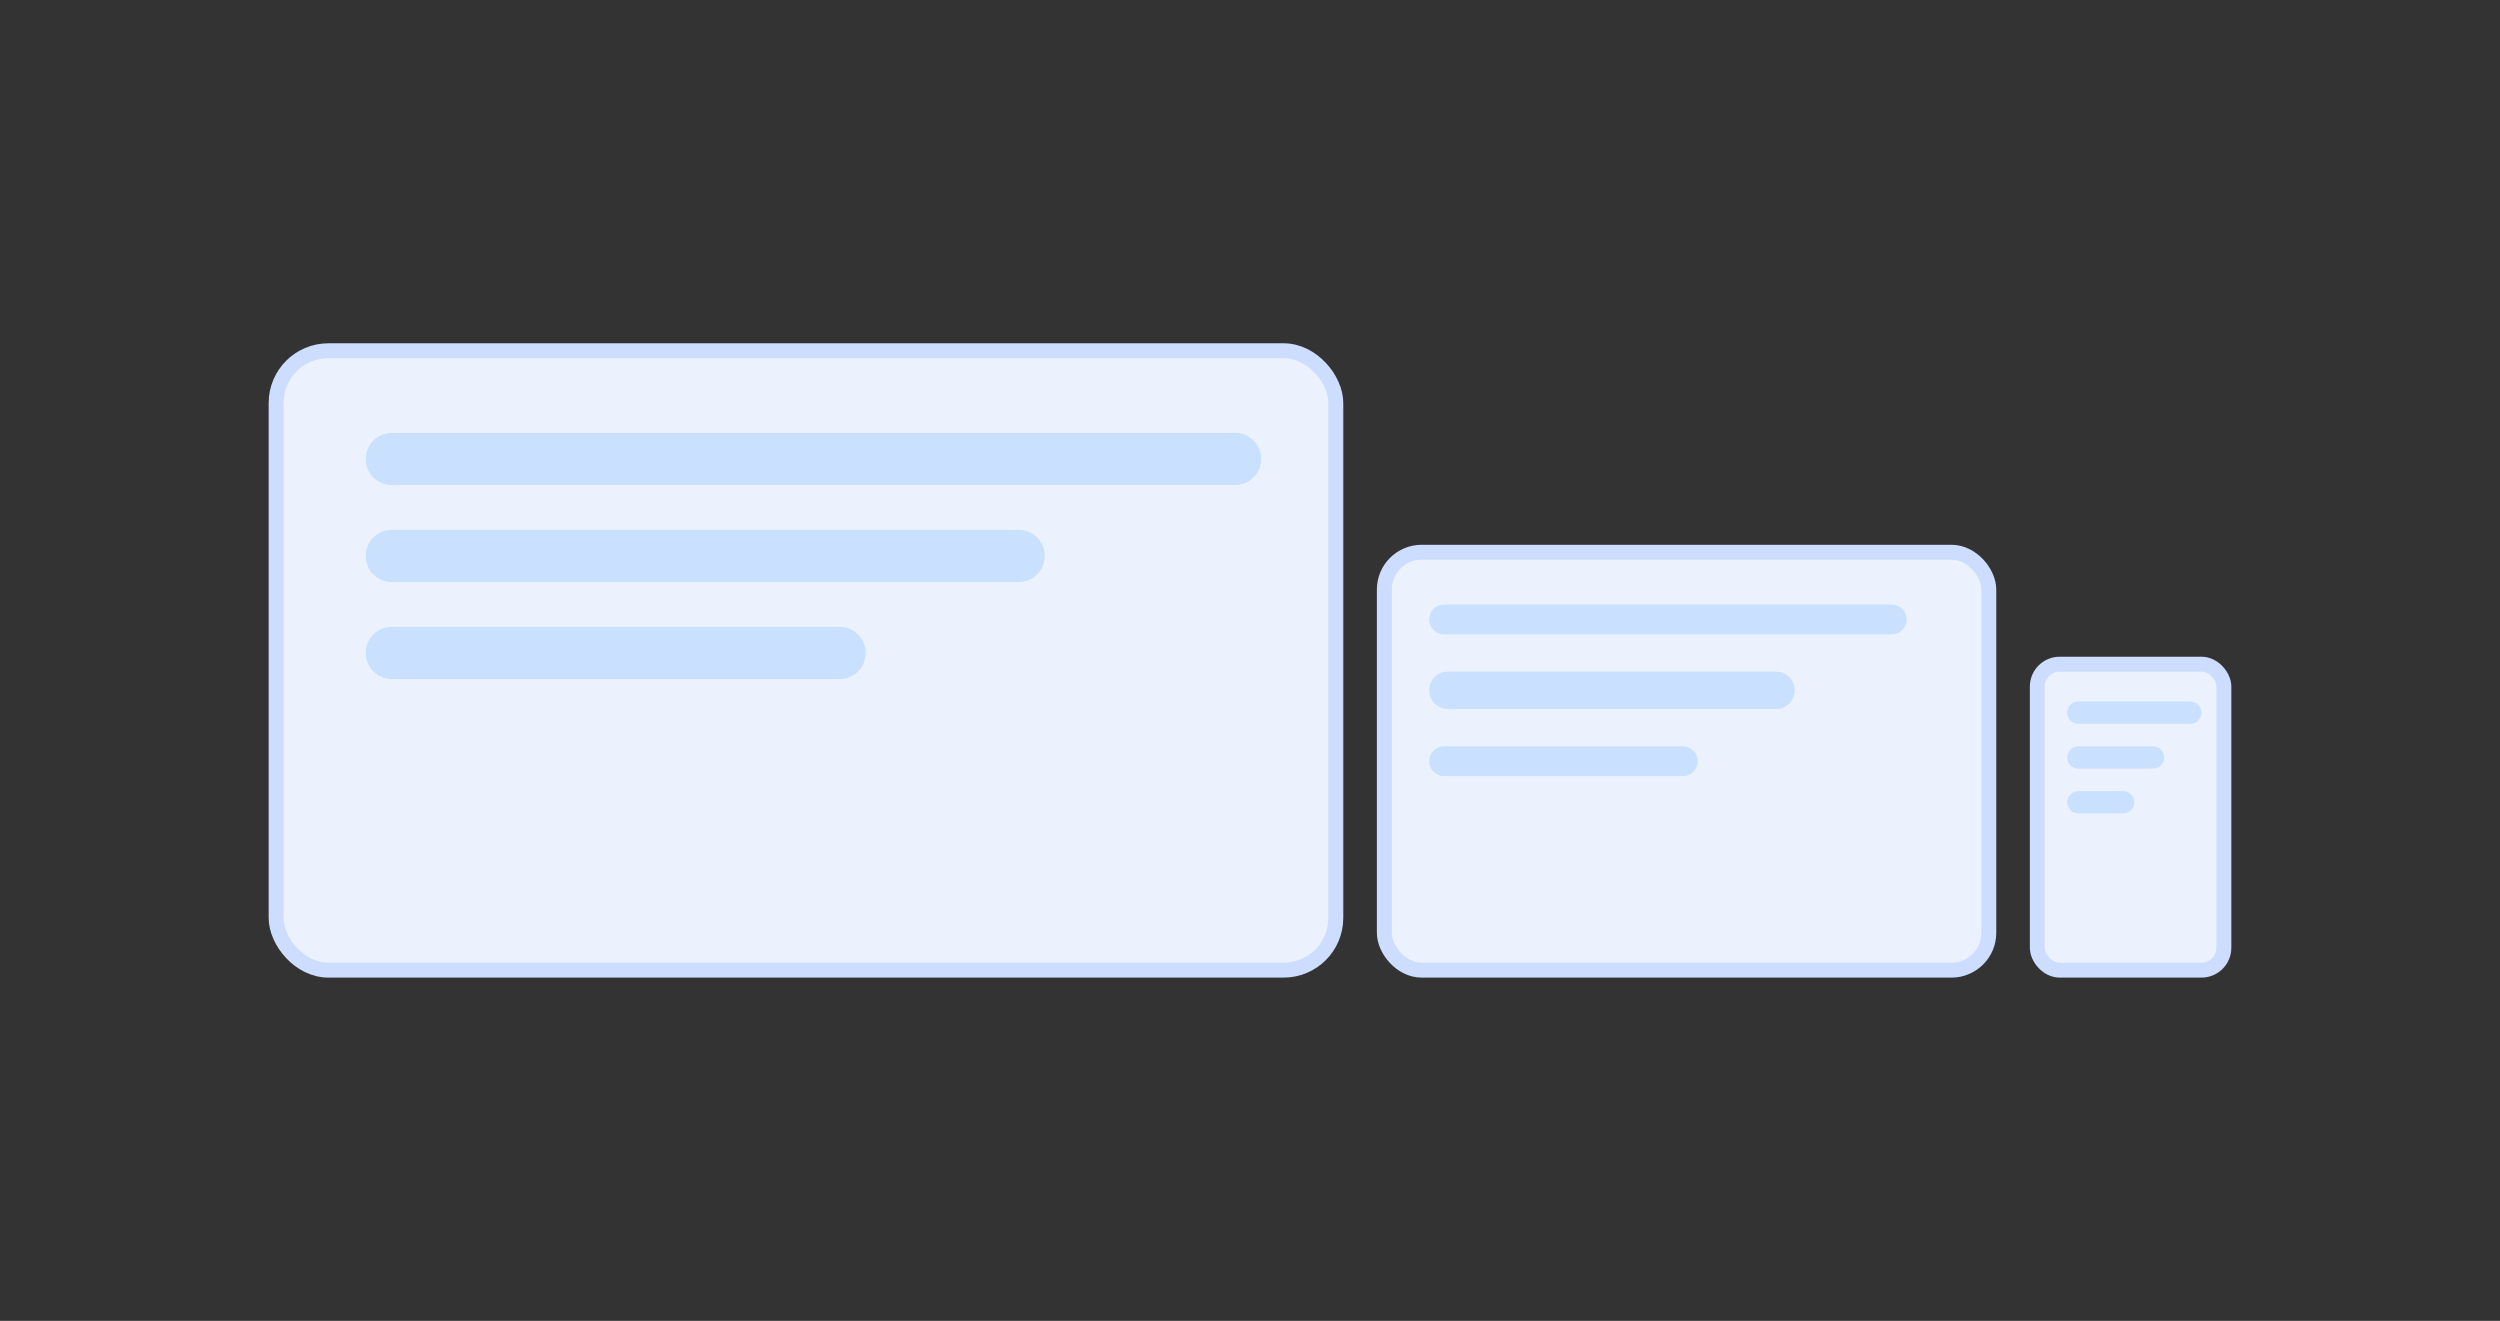 <svg width="335" height="177" viewBox="0 0 335 177" fill="none" xmlns="http://www.w3.org/2000/svg">
  <rect x="0" y="0" width="335" height="177" fill="#333333" stroke="none"/>
  <rect x="37" y="47" width="142" height="83" rx="7" fill="#ECF2FD" stroke="#CCDDFF" stroke-width="2" />
  <path
    opacity="0.6"
    d="M49 61.5C49 59.567 50.567 58 52.5 58H165.5C167.433 58 169 59.567 169 61.5C169 63.433 167.433 65 165.5 65H52.5C50.567 65 49 63.433 49 61.5Z"
    fill="#B2D5FF"
  />
  <path
    opacity="0.6"
    d="M49 74.5C49 72.567 50.567 71 52.5 71H136.5C138.433 71 140 72.567 140 74.5C140 76.433 138.433 78 136.5 78H52.5C50.567 78 49 76.433 49 74.5Z"
    fill="#B2D5FF"
  />
  <path
    opacity="0.6"
    d="M49 87.5C49 85.567 50.567 84 52.5 84H112.5C114.433 84 116 85.567 116 87.5C116 89.433 114.433 91 112.5 91H52.5C50.567 91 49 89.433 49 87.5Z"
    fill="#B2D5FF"
  />
  <rect x="185.5" y="74" width="81" height="56" rx="5" fill="#ECF2FD" stroke="#CCDDFF" stroke-width="2" />
  <path
    opacity="0.6"
    d="M191.5 83C191.5 81.895 192.395 81 193.5 81H253.5C254.605 81 255.5 81.895 255.5 83C255.5 84.105 254.605 85 253.5 85H193.5C192.395 85 191.5 84.105 191.5 83Z"
    fill="#B2D5FF"
  />
  <path
    opacity="0.6"
    d="M191.5 92.5C191.5 91.119 192.619 90 194 90H238C239.381 90 240.5 91.119 240.5 92.5C240.5 93.881 239.381 95 238 95H194C192.619 95 191.5 93.881 191.5 92.5Z"
    fill="#B2D5FF"
  />
  <path
    opacity="0.6"
    d="M191.5 102C191.5 100.895 192.395 100 193.5 100H225.5C226.605 100 227.5 100.895 227.5 102C227.5 103.105 226.605 104 225.5 104H193.5C192.395 104 191.5 103.105 191.5 102Z"
    fill="#B2D5FF"
  />
  <rect x="273" y="89" width="25" height="41" rx="3" fill="#ECF2FD" stroke="#CCDDFF" stroke-width="2" />
  <path
    opacity="0.6"
    d="M277 95.5C277 94.672 277.672 94 278.5 94H293.5C294.328 94 295 94.672 295 95.5C295 96.328 294.328 97 293.5 97H278.5C277.672 97 277 96.328 277 95.5Z"
    fill="#B2D5FF"
  />
  <path
    opacity="0.6"
    d="M277 101.5C277 100.672 277.672 100 278.5 100H288.5C289.328 100 290 100.672 290 101.5C290 102.328 289.328 103 288.5 103H278.5C277.672 103 277 102.328 277 101.5Z"
    fill="#B2D5FF"
  />
  <path
    opacity="0.6"
    d="M277 107.5C277 106.672 277.672 106 278.5 106H284.5C285.328 106 286 106.672 286 107.5C286 108.328 285.328 109 284.5 109H278.5C277.672 109 277 108.328 277 107.5Z"
    fill="#B2D5FF"
  />
</svg>
